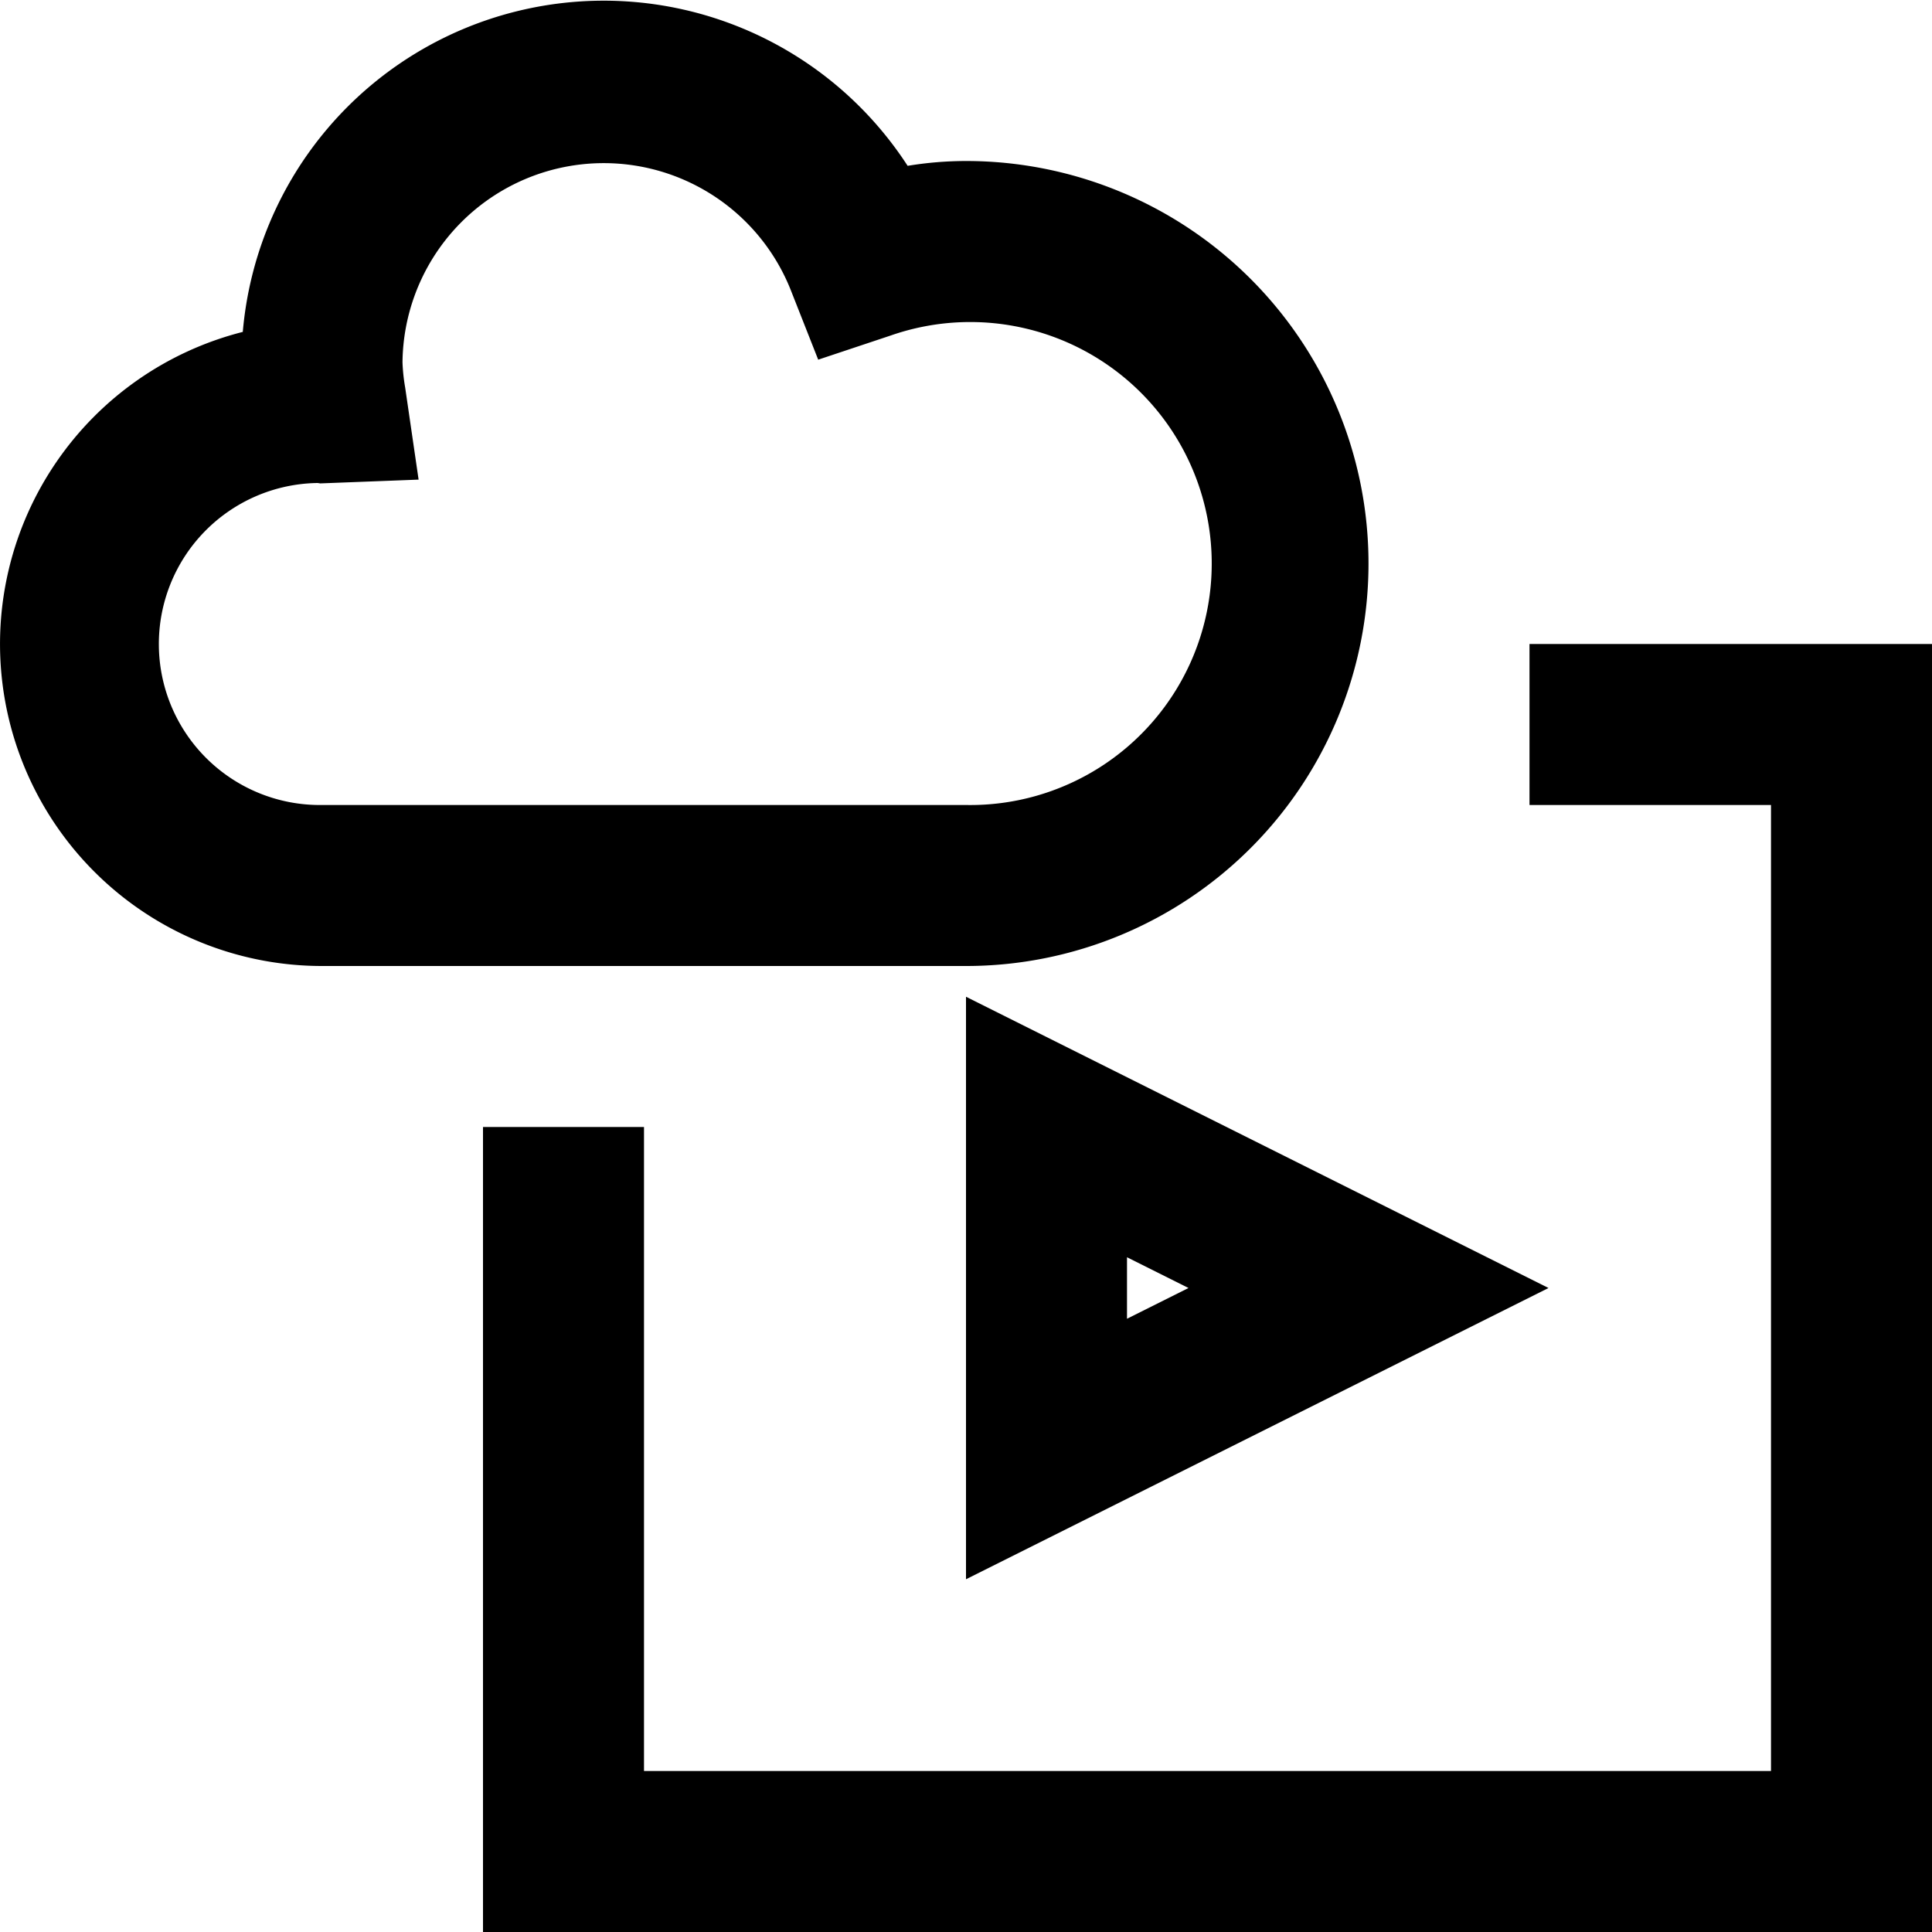 <svg xmlns="http://www.w3.org/2000/svg" viewBox="0 0 24 24"><title>33.Video</title><g id="_33.Video" data-name="33.Video"><polygon points="24 24 6 24 6 14 8 14 8 22 22 22 22 10 19 10 19 8 24 8 24 24"/><path d="M12,19.618V12.382L19.236,16Zm2-4v.764L14.764,16Z"/><path d="M12,12H4a4,4,0,0,1-.984-7.877A4.5,4.5,0,0,1,11.275,2.06,4.5,4.5,0,0,1,12,2a5,5,0,0,1,0,10ZM3.947,6A2,2,0,0,0,4,10h8a3,3,0,1,0-.936-5.832l-.9.3-.347-.88A2.5,2.5,0,0,0,5,4.5a2.3,2.3,0,0,0,.033.313L5.2,5.958l-1.222.047Z"/></g></svg>
